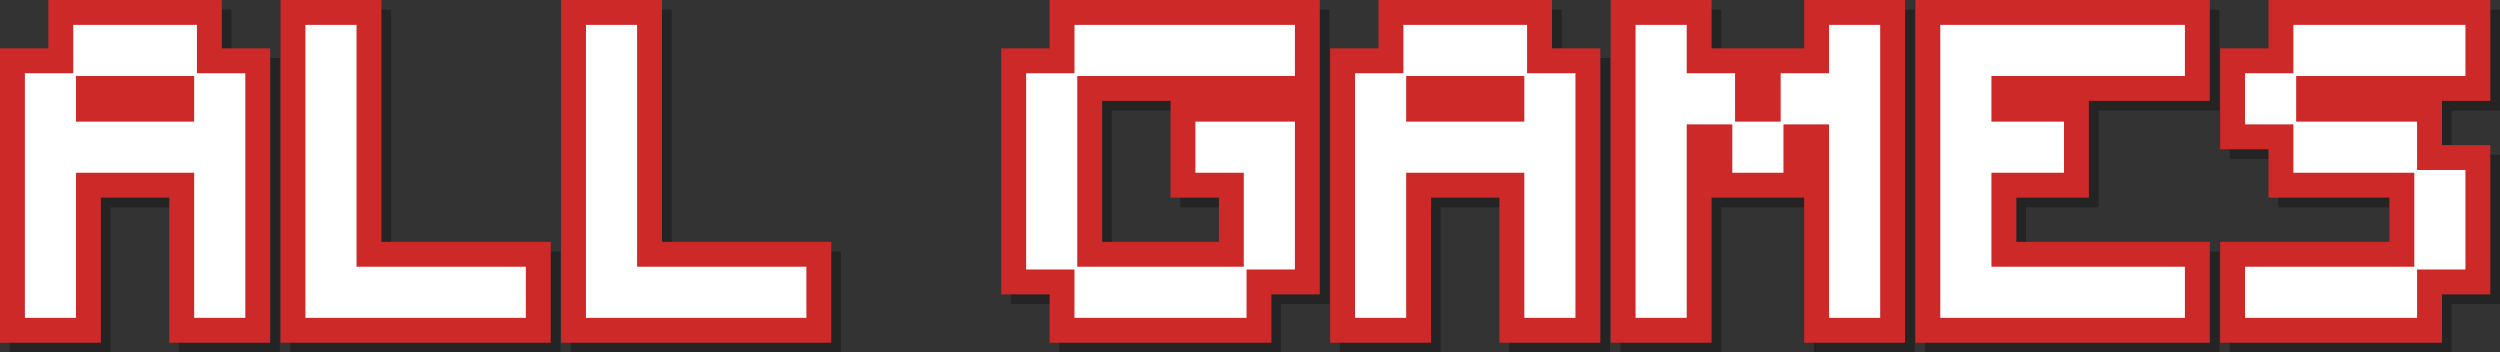 <svg xmlns="http://www.w3.org/2000/svg" viewBox="0 0 1809 255">
  <rect x="0" y="0" width="1809" height="255" fill="#333333" stroke="none"/>
  <title>logo</title>
  <g style="isolation: isolate">
    <g>
      <g opacity="0.3" style="mix-blend-mode: multiply">
        <path d="M119.75,552.06v-105H52.25v105h-55v-195h35v-35h107.5v35h35v195Zm0-160v-15H52.25v15Z" transform="translate(18.75 -306.06)" stroke="#000" stroke-miterlimit="10" stroke-width="18"/>
        <polygon points="219 246 219 16 274 16 274 191 396.5 191 396.5 246 219 246" stroke="#000" stroke-miterlimit="10" stroke-width="18"/>
        <polygon points="422 246 422 16 477 16 477 191 599.5 191 599.5 246 422 246" stroke="#000" stroke-miterlimit="10" stroke-width="18"/>
        <polygon points="775.5 246 775.5 211 740.5 211 740.5 51 775.5 51 775.5 16 953 16 953 71 795.5 71 795.5 191 898 191 898 141 863 141 863 86 953 86 953 211 918 211 918 246 775.5 246" stroke="#000" stroke-miterlimit="10" stroke-width="18"/>
        <path d="M1082.25,552.06v-105h-67.5v105h-55v-195h35v-35h107.5v35h35v195Zm0-160v-15h-67.5v15Z" transform="translate(18.75 -306.06)" stroke="#000" stroke-miterlimit="10" stroke-width="18"/>
        <polygon points="1321.5 246 1321.5 106 1306.5 106 1306.5 141 1251.5 141 1251.5 106 1236.5 106 1236.5 246 1181.5 246 1181.5 16 1236.5 16 1236.5 51 1271.5 51 1271.5 86 1286.5 86 1286.5 51 1321.5 51 1321.5 16 1376.5 16 1376.5 246 1321.5 246" stroke="#000" stroke-miterlimit="10" stroke-width="18"/>
        <polygon points="1402 246 1402 16 1597 16 1597 71 1457 71 1457 86 1509.5 86 1509.5 141 1457 141 1457 191 1597 191 1597 246 1402 246" stroke="#000" stroke-miterlimit="10" stroke-width="18"/>
        <polygon points="1622.5 246 1622.5 191 1745 191 1745 141 1657.5 141 1657.5 106 1622.5 106 1622.5 51 1657.5 51 1657.5 16 1800 16 1800 71 1677.5 71 1677.5 86 1765 86 1765 121 1800 121 1800 211 1765 211 1765 246 1622.5 246" stroke="#000" stroke-miterlimit="10" stroke-width="18"/>
      </g>
      <g>
        <path d="M112.75,545.06v-105H45.25v105h-55v-195h35v-35h107.5v35h35v195Zm0-160v-15H45.25v15Z" transform="translate(18.75 -306.06)" fill="#fff" stroke="#ce2929" stroke-miterlimit="10" stroke-width="18"/>
        <polygon points="212 239 212 9 267 9 267 184 389.5 184 389.5 239 212 239" fill="#fff" stroke="#ce2929" stroke-miterlimit="10" stroke-width="18"/>
        <polygon points="415 239 415 9 470 9 470 184 592.5 184 592.5 239 415 239" fill="#fff" stroke="#ce2929" stroke-miterlimit="10" stroke-width="18"/>
        <polygon points="768.5 239 768.5 204 733.5 204 733.5 44 768.5 44 768.5 9 946 9 946 64 788.5 64 788.5 184 891 184 891 134 856 134 856 79 946 79 946 204 911 204 911 239 768.5 239" fill="#fff" stroke="#ce2929" stroke-miterlimit="10" stroke-width="18"/>
        <path d="M1075.25,545.06v-105h-67.5v105h-55v-195h35v-35h107.5v35h35v195Zm0-160v-15h-67.5v15Z" transform="translate(18.75 -306.06)" fill="#fff" stroke="#ce2929" stroke-miterlimit="10" stroke-width="18"/>
        <polygon points="1314.5 239 1314.5 99 1299.5 99 1299.5 134 1244.5 134 1244.5 99 1229.5 99 1229.5 239 1174.5 239 1174.5 9 1229.5 9 1229.5 44 1264.5 44 1264.5 79 1279.5 79 1279.5 44 1314.5 44 1314.5 9 1369.5 9 1369.5 239 1314.5 239" fill="#fff" stroke="#ce2929" stroke-miterlimit="10" stroke-width="18"/>
        <polygon points="1395 239 1395 9 1590 9 1590 64 1450 64 1450 79 1502.5 79 1502.5 134 1450 134 1450 184 1590 184 1590 239 1395 239" fill="#fff" stroke="#ce2929" stroke-miterlimit="10" stroke-width="18"/>
        <polygon points="1615.5 239 1615.5 184 1738 184 1738 134 1650.5 134 1650.5 99 1615.5 99 1615.5 44 1650.5 44 1650.5 9 1793 9 1793 64 1670.5 64 1670.5 79 1758 79 1758 114 1793 114 1793 204 1758 204 1758 239 1615.5 239" fill="#fff" stroke="#ce2929" stroke-miterlimit="10" stroke-width="18"/>
      </g>
    </g>
  </g>
</svg>
